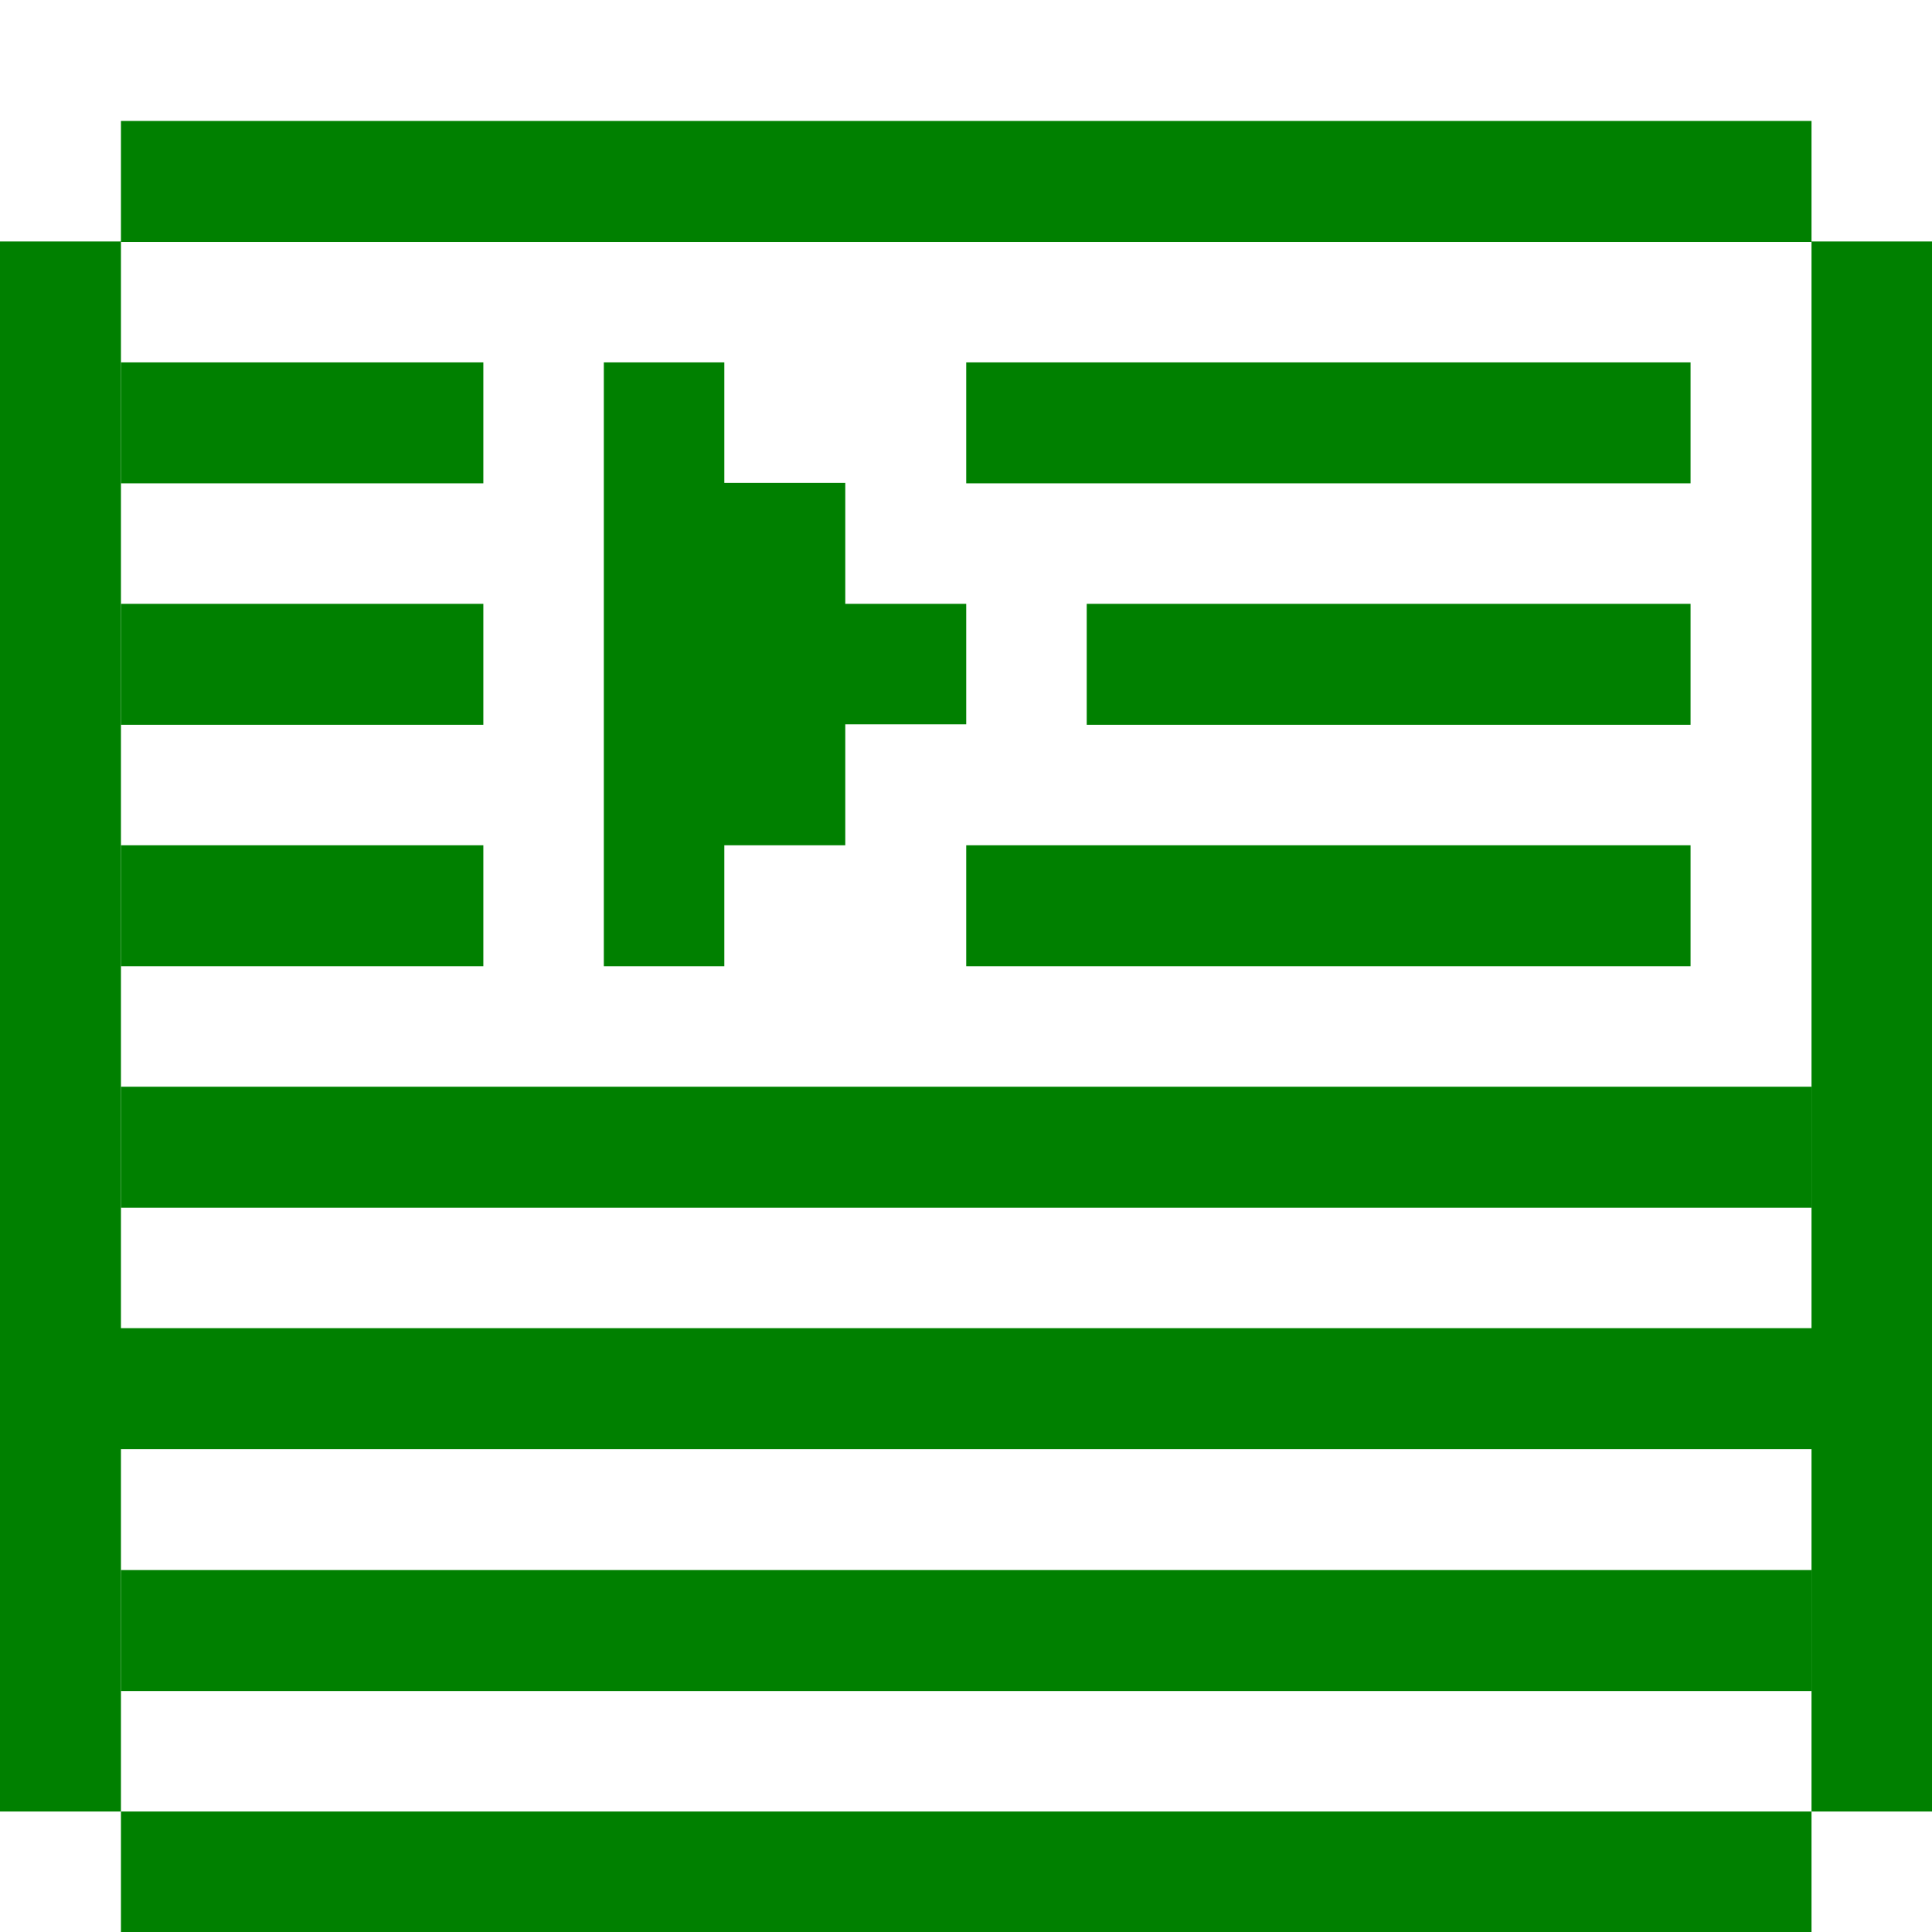 <?xml version="1.0" encoding="UTF-8" standalone="no"?>
<!-- Created with Inkscape (http://www.inkscape.org/) -->

<svg
   width="16"
   height="16"
   viewBox="0 0 4.233 4.233"
   version="1.1"
   id="svg5"
   inkscape:version="1.1.1 (3bf5ae0d25, 2021-09-20)"
   sodipodi:docname="Revealer.svg"
   xmlns:inkscape="http://www.inkscape.org/namespaces/inkscape"
   xmlns:sodipodi="http://sodipodi.sourceforge.net/DTD/sodipodi-0.dtd"
   xmlns="http://www.w3.org/2000/svg"
   xmlns:svg="http://www.w3.org/2000/svg">
  <sodipodi:namedview
     id="namedview7"
     pagecolor="#ffffff"
     bordercolor="#111111"
     borderopacity="1"
     inkscape:pageshadow="0"
     inkscape:pageopacity="0"
     inkscape:pagecheckerboard="1"
     inkscape:document-units="mm"
     showgrid="true"
     units="px"
     height="64px"
     inkscape:snap-bbox="true"
     inkscape:bbox-paths="true"
     inkscape:bbox-nodes="true"
     inkscape:snap-bbox-edge-midpoints="true"
     inkscape:snap-bbox-midpoints="true"
     inkscape:snap-object-midpoints="true"
     inkscape:snap-text-baseline="true"
     inkscape:snap-page="true"
     width="16px"
     inkscape:zoom="30.58776"
     inkscape:cx="12.554041"
     inkscape:cy="6.5222167"
     inkscape:window-width="1894"
     inkscape:window-height="1028"
     inkscape:window-x="12"
     inkscape:window-y="38"
     inkscape:window-maximized="1"
     inkscape:current-layer="layer1">
    <inkscape:grid
       type="xygrid"
       id="grid894"
       empspacing="8" />
  </sodipodi:namedview>
  <defs
     id="defs2" />
  <g
     inkscape:label="Layer 1"
     inkscape:groupmode="layer"
     id="layer1">
    <rect
       style="fill:#008000;fill-opacity:1;stroke:none;stroke-width:0.872;stroke-linecap:round;stroke-linejoin:round;stop-color:#000000"
       id="rect2005"
       width="0.265"
       height="3.44"
       x="0"
       y="0.529" />
    <rect
       style="fill:#008000;fill-opacity:1;stroke:none;stroke-width:0.905;stroke-linecap:round;stroke-linejoin:round;stop-color:#000000"
       id="rect2089"
       width="3.704"
       height="0.265"
       x="0.265"
       y="3.969" />
    <rect
       style="fill:#008000;fill-opacity:1;stroke:none;stroke-width:0.967;stroke-linecap:round;stroke-linejoin:round;stop-color:#000000"
       id="rect2091"
       width="4.233"
       height="0.265"
       x="1.11262e-07"
       y="2.91" />
    <rect
       style="fill:#008000;fill-opacity:1;stroke:none;stroke-width:0.905;stroke-linecap:round;stroke-linejoin:round;stop-color:#000000"
       id="rect2097"
       width="3.704"
       height="0.265"
       x="0.265"
       y="0.265" />
    <rect
       style="fill:#008000;fill-opacity:1;stroke:none;stroke-width:0.872;stroke-linecap:round;stroke-linejoin:round;stop-color:#000000"
       id="rect2099"
       width="0.265"
       height="3.44"
       x="3.969"
       y="0.529" />
    <path
       style="fill:#008000;stroke:none;stroke-width:0.265px;stroke-linecap:butt;stroke-linejoin:miter;stroke-opacity:1"
       d="M 1.323,0.794 H 1.587 V 1.058 H 1.852 V 1.323 H 2.117 V 1.587 H 1.852 V 1.852 H 1.587 V 2.117 H 1.323 Z"
       id="path2214" />
    <rect
       style="fill:#008000;fill-opacity:1;stroke:none;stroke-width:1.044;stroke-linecap:round;stroke-linejoin:round;stop-color:#000000"
       id="rect2882"
       width="3.704"
       height="0.265"
       x="0.265"
       y="2.381" />
    <rect
       style="fill:#008000;fill-opacity:1;stroke:none;stroke-width:0.967;stroke-linecap:round;stroke-linejoin:round;stop-color:#000000"
       id="rect2990"
       width="1.587"
       height="0.265"
       x="2.117"
       y="1.852" />
    <rect
       style="fill:#008000;fill-opacity:1;stroke:none;stroke-width:0.967;stroke-linecap:round;stroke-linejoin:round;stop-color:#000000"
       id="rect2992"
       width="1.323"
       height="0.265"
       x="2.381"
       y="1.323" />
    <rect
       style="fill:#008000;fill-opacity:1;stroke:none;stroke-width:0.967;stroke-linecap:round;stroke-linejoin:round;stop-color:#000000"
       id="rect2994"
       width="1.587"
       height="0.265"
       x="2.117"
       y="0.794" />
    <rect
       style="fill:#008000;fill-opacity:1;stroke:none;stroke-width:1.184;stroke-linecap:round;stroke-linejoin:round;stop-color:#000000"
       id="rect2996"
       width="0.794"
       height="0.265"
       x="0.265"
       y="0.794" />
    <rect
       style="fill:#008000;fill-opacity:1;stroke:none;stroke-width:1.184;stroke-linecap:round;stroke-linejoin:round;stop-color:#000000"
       id="rect2998"
       width="0.794"
       height="0.265"
       x="0.265"
       y="1.323" />
    <rect
       style="fill:#008000;fill-opacity:1;stroke:none;stroke-width:1.184;stroke-linecap:round;stroke-linejoin:round;stop-color:#000000"
       id="rect3000"
       width="0.794"
       height="0.265"
       x="0.265"
       y="1.852" />
    <rect
       style="fill:#008000;fill-opacity:1;stroke:none;stroke-width:1.044;stroke-linecap:round;stroke-linejoin:round;stop-color:#000000"
       id="rect3002"
       width="3.704"
       height="0.265"
       x="0.265"
       y="3.44" />
  </g>
</svg>
